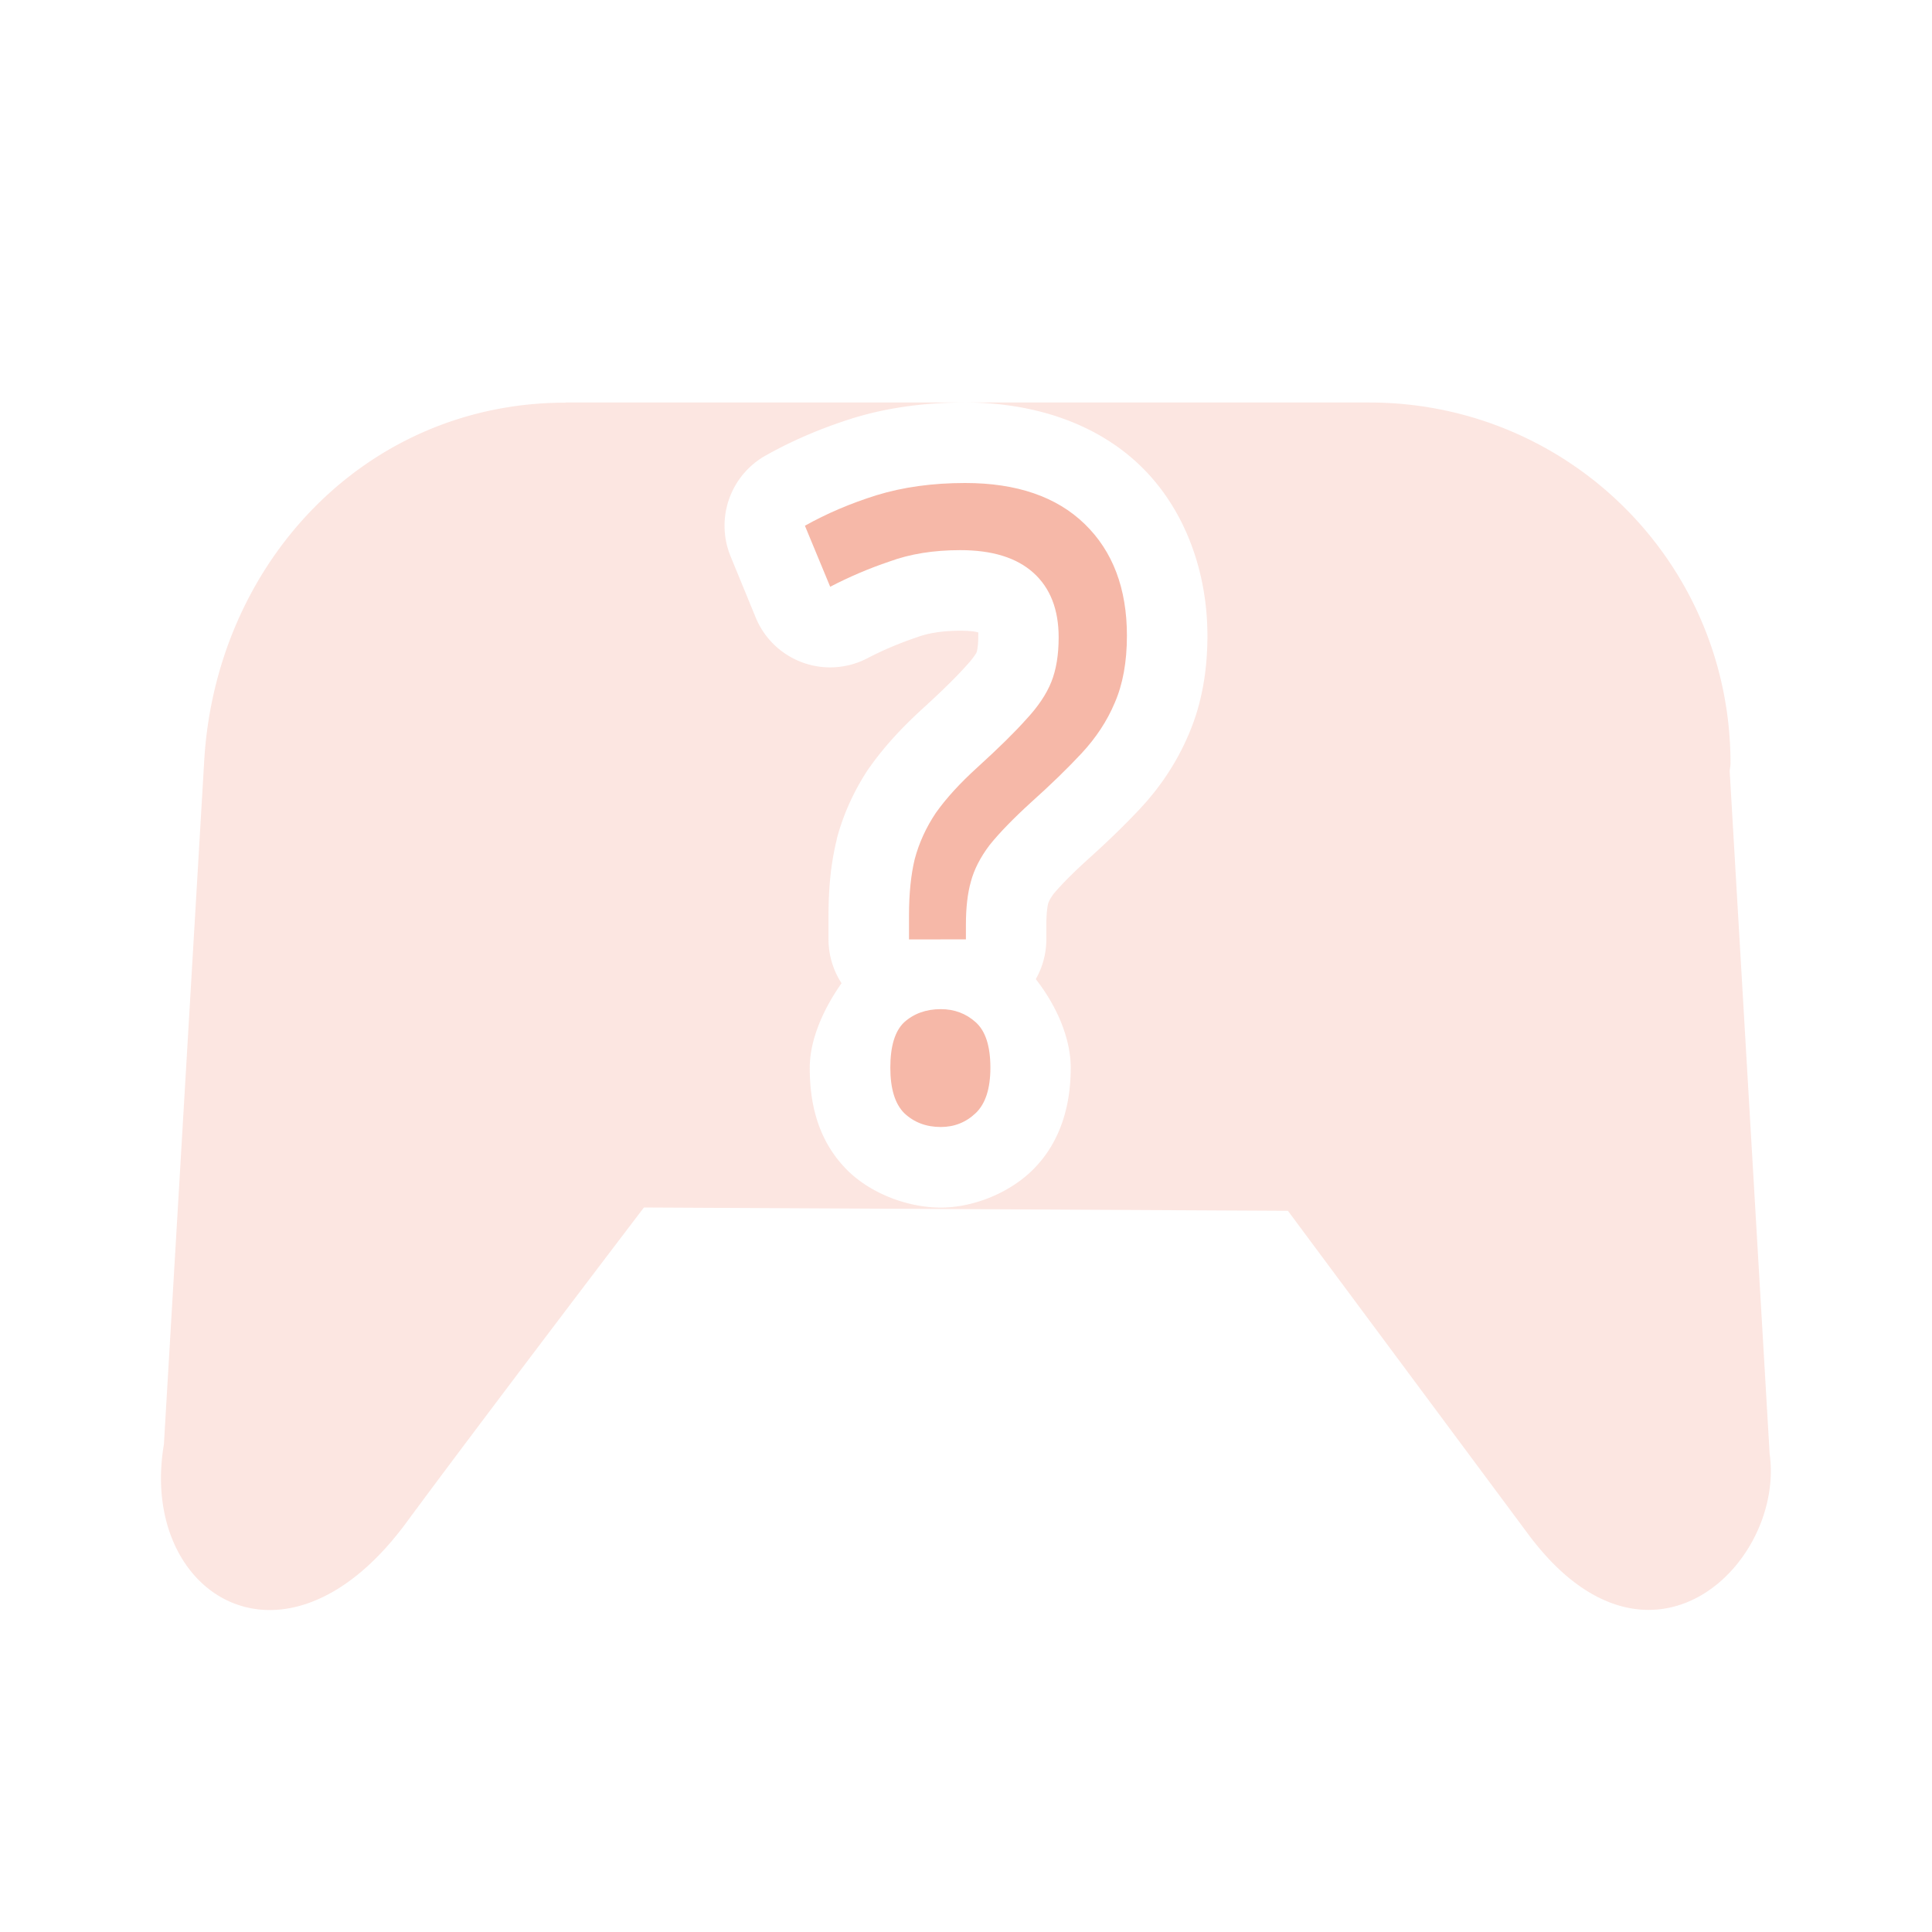 <svg xmlns="http://www.w3.org/2000/svg" width="24" height="24" version="1.1">
 <defs>
  <style id="current-color-scheme" type="text/css">
   .ColorScheme-Text { color:#f6b8a8; } .ColorScheme-Highlight { color:#4285f4; } .ColorScheme-NeutralText { color:#ff9800; } .ColorScheme-PositiveText { color:#4caf50; } .ColorScheme-NegativeText { color:#f44336; }
  </style>
 </defs>
 <path style="opacity:.35;fill:currentColor" class="ColorScheme-Text" d="m 7.025,5 v 0.002 c -2.489,0 -4.359,2.001 -4.49,4.48 L 2.036,17.944 c -0.315,1.85 1.483,3.017 2.994,0.994 0.943,-1.279 2.969,-3.938 2.969,-3.938 l 8,0.041 2.988,4.021 c 1.499,2.012 3.187,0.358 2.996,-1.004 L 21.487,9.584 c 7.84e-4,-0.035 0.01,-0.067 0.01,-0.102 -6.4e-5,-2.482 -2.002,-4.482 -4.49,-4.482 H 11.989 c 0.817,0 1.613,0.239 2.182,0.791 0.556,0.54 0.828,1.321 0.828,2.105 0,0.425 -0.066,0.839 -0.232,1.225 -0.143,0.339 -0.349,0.651 -0.602,0.922 -0.2,0.214 -0.428,0.433 -0.686,0.664 -0.002,0.002 -0.002,0.002 -0.004,0.004 l -0.002,0.002 c -0.187,0.171 -0.317,0.309 -0.389,0.396 -0.042,0.059 -0.057,0.097 -0.059,0.102 a 1,1 0 0 1 -0.004,0.012 c -0.007,0.024 -0.023,0.116 -0.023,0.262 v 0.186 a 1,1 0 0 1 -0.131,0.492 c 0.273,0.35 0.434,0.75 0.434,1.102 0,0.415 -0.1,0.913 -0.492,1.287 -0.289,0.275 -0.726,0.449 -1.123,0.449 -0.394,0 -0.843,-0.161 -1.145,-0.449 a 1,1 0 0 1 -0.021,-0.021 c -0.378,-0.382 -0.461,-0.859 -0.461,-1.266 0,-0.334 0.154,-0.708 0.395,-1.051 a 1,1 0 0 1 -0.162,-0.543 v -0.293 c 0,-0.332 0.027,-0.64 0.1,-0.939 a 1,1 0 0 1 0.004,-0.023 c 0.083,-0.311 0.219,-0.606 0.398,-0.873 a 1,1 0 0 1 0.016,-0.021 c 0.183,-0.258 0.404,-0.494 0.66,-0.727 0.246,-0.224 0.427,-0.405 0.529,-0.52 a 1,1 0 0 1 0.016,-0.018 c 0.086,-0.093 0.116,-0.151 0.117,-0.154 -2.19e-4,5.535e-4 0.02,-0.06 0.02,-0.184 0,-0.049 0.001,-0.05 0.002,-0.061 0.017,0.013 -5.66e-4,-0.023 -0.225,-0.023 -0.235,0 -0.41,0.034 -0.535,0.08 a 1,1 0 0 1 -0.023,0.008 c -0.208,0.071 -0.406,0.155 -0.596,0.254 A 1,1 0 0 1 9.388,7.672 l -0.312,-0.76 A 1,1 0 0 1 9.509,5.66 C 9.845,5.471 10.205,5.318 10.589,5.197 a 1,1 0 0 1 0.006,-0.002 c 0.439,-0.135 0.907,-0.195 1.394,-0.195 z"/>
 <path style="fill:currentColor" class="ColorScheme-Text" d="m 11.292,11.67 v -0.293 q 0,-0.412 0.071,-0.705 0.081,-0.304 0.263,-0.575 0.192,-0.271 0.515,-0.564 0.394,-0.358 0.606,-0.596 0.222,-0.238 0.313,-0.466 0.091,-0.228 0.091,-0.553 0,-0.52 -0.313,-0.802 -0.313,-0.282 -0.909,-0.282 -0.495,0 -0.879,0.141 -0.384,0.13 -0.737,0.314 L 9.999,6.531 Q 10.403,6.304 10.888,6.152 q 0.495,-0.152 1.101,-0.152 0.96,0 1.485,0.509 0.525,0.509 0.525,1.388 0,0.488 -0.152,0.835 -0.141,0.336 -0.414,0.629 -0.263,0.282 -0.626,0.607 -0.333,0.304 -0.515,0.531 -0.172,0.228 -0.232,0.455 -0.061,0.217 -0.061,0.531 v 0.184 z m -0.232,1.593 q 0,-0.401 0.172,-0.564 0.182,-0.163 0.455,-0.163 0.253,0 0.434,0.163 0.182,0.163 0.182,0.564 0,0.39 -0.182,0.564 -0.182,0.173 -0.434,0.173 -0.273,0 -0.455,-0.173 -0.172,-0.173 -0.172,-0.564 z"/>
</svg>
